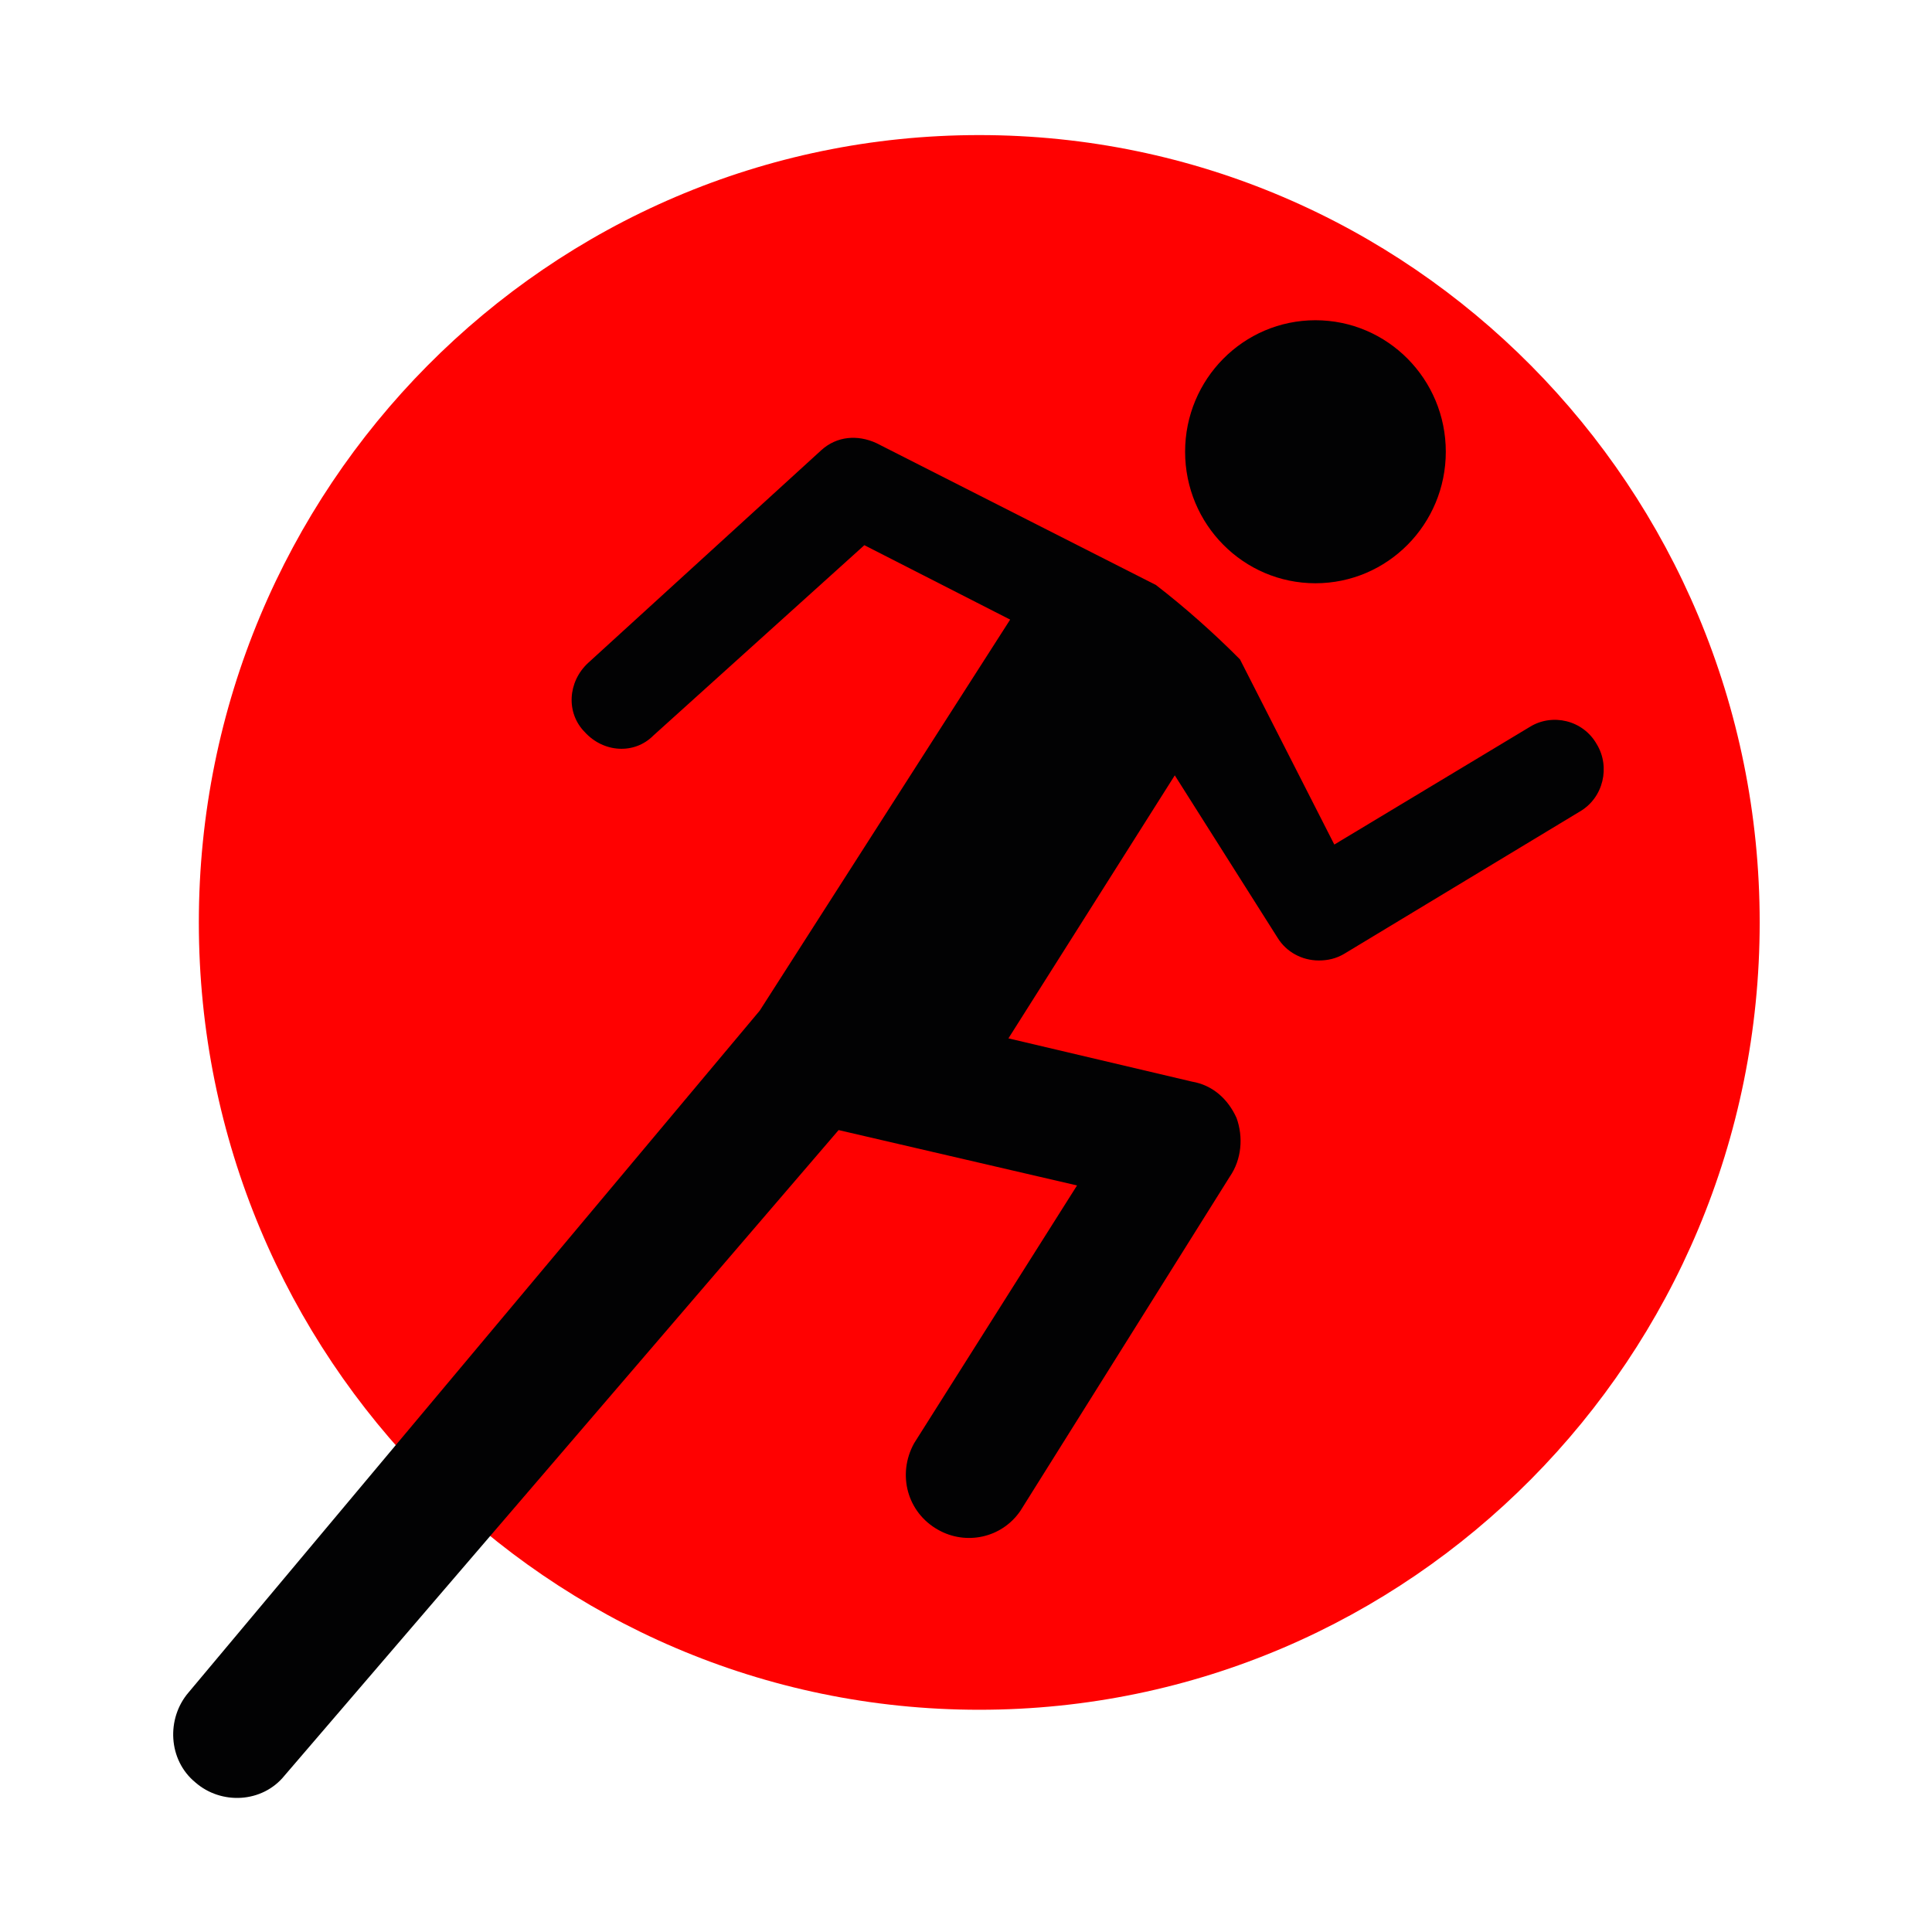 <?xml version="1.0" encoding="UTF-8" standalone="no"?>
<!DOCTYPE svg PUBLIC "-//W3C//DTD SVG 1.1//EN" "http://www.w3.org/Graphics/SVG/1.1/DTD/svg11.dtd">
<svg width="100%" height="100%" viewBox="0 0 48 48" version="1.1" xmlns="http://www.w3.org/2000/svg" xmlns:xlink="http://www.w3.org/1999/xlink" xml:space="preserve" xmlns:serif="http://www.serif.com/" style="fill-rule:evenodd;clip-rule:evenodd;stroke-linejoin:round;stroke-miterlimit:2;">
    <g transform="matrix(0.678,0,0,0.678,4.94,3.356)">
        <path d="M28.598,57.703C44.393,57.703 57.196,44.786 57.196,28.851C57.196,12.917 44.393,0 28.598,0C12.804,0 0,12.917 0,28.851C0,44.786 12.804,57.703 28.598,57.703Z" style="fill:rgb(255,1,1);fill-rule:nonzero;"/>
        <path d="M40.917,16.423C43.556,16.423 45.694,14.265 45.694,11.604C45.694,8.942 43.556,6.785 40.917,6.785C38.279,6.785 36.141,8.942 36.141,11.604C36.141,14.265 38.279,16.423 40.917,16.423Z" style="fill:rgb(2,2,3);fill-rule:nonzero;"/>
        <path d="M39.535,29.422C39.849,29.929 40.415,30.246 41.043,30.246C41.357,30.246 41.672,30.183 41.986,29.993L50.597,24.793C51.477,24.286 51.728,23.145 51.225,22.32C50.722,21.432 49.591,21.179 48.774,21.686L41.609,25.998L38.152,19.213C37.209,18.262 36.141,17.311 35.072,16.487L24.827,11.287C24.136,10.97 23.381,11.033 22.816,11.541L14.268,19.34C13.513,20.037 13.451,21.179 14.142,21.876C14.833,22.637 15.965,22.701 16.656,22.003L24.387,15.028L29.73,17.755L20.553,32.085L-0.377,57.069C-1.194,58.02 -1.131,59.542 -0.126,60.366C0.817,61.19 2.326,61.127 3.143,60.112L23.444,36.461L32.181,38.49L26.21,47.938C25.581,49.079 25.958,50.474 27.09,51.108C28.095,51.679 29.415,51.425 30.107,50.411L37.775,38.173C38.215,37.538 38.278,36.714 38.026,36.017C37.712,35.319 37.146,34.812 36.392,34.685L29.667,33.1L35.763,23.462L39.535,29.422Z" style="fill:rgb(2,2,3);fill-rule:nonzero;"/>
    </g>
</svg>
